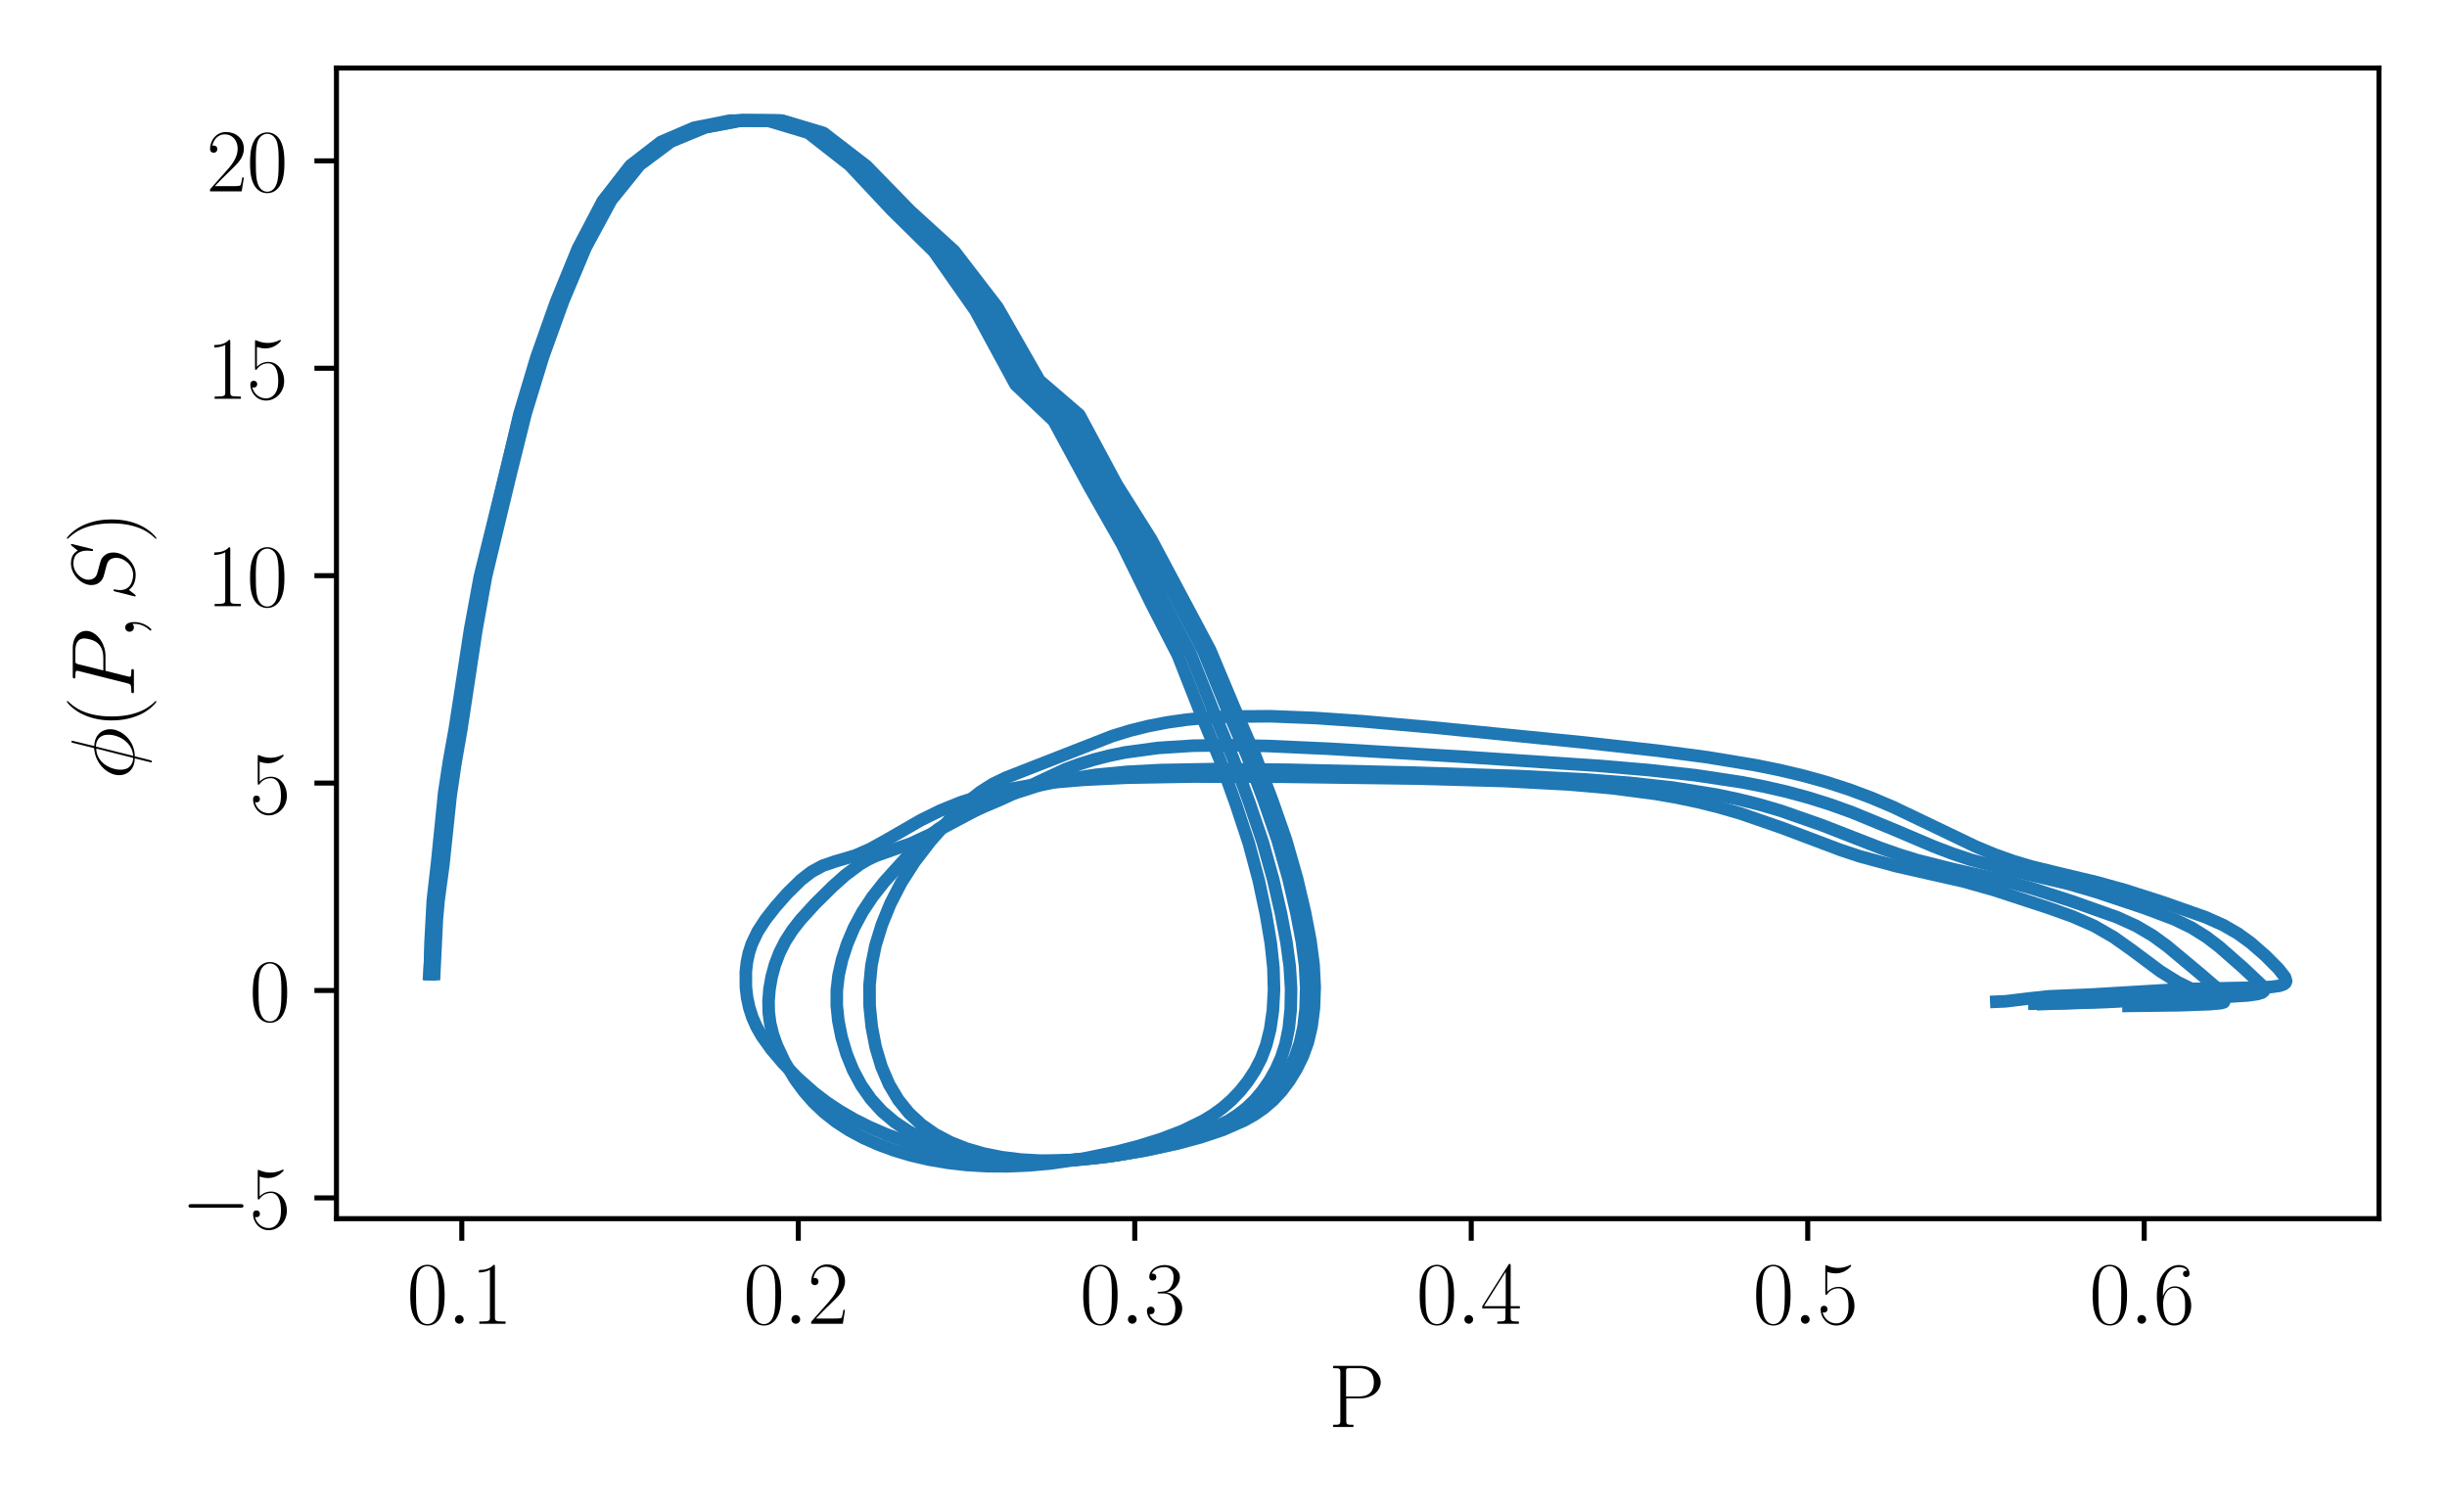 <?xml version="1.0" encoding="utf-8" standalone="no"?>
<!DOCTYPE svg PUBLIC "-//W3C//DTD SVG 1.1//EN"
  "http://www.w3.org/Graphics/SVG/1.1/DTD/svg11.dtd">
<svg xmlns:xlink="http://www.w3.org/1999/xlink" width="388.543pt" height="240.133pt" viewBox="0 0 388.543 240.133" xmlns="http://www.w3.org/2000/svg" version="1.1">
 <defs>
  <style type="text/css">*{stroke-linejoin: round; stroke-linecap: butt}</style>
 </defs>
 <g id="figure_1">
  <g id="patch_1">
   <path d="M 0 240.133 
L 388.543 240.133 
L 388.543 0 
L 0 0 
z
" style="fill: #ffffff"/>
  </g>
  <g id="axes_1">
   <g id="patch_2">
    <path d="M 53.424 193.537 
L 377.743 193.537 
L 377.743 10.8 
L 53.424 10.8 
z
" style="fill: #ffffff"/>
   </g>
   <g id="matplotlib.axis_1">
    <g id="xtick_1">
     <g id="line2d_1">
      <defs>
       <path id="mbe9d234a66" d="M 0 0 
L 0 3.5 
" style="stroke: #000000; stroke-width: 0.8"/>
      </defs>
      <g>
       <use xlink:href="#mbe9d234a66" x="73.326" y="193.537" style="stroke: #000000; stroke-width: 0.8"/>
      </g>
     </g>
     <g id="text_1">
      <!-- $\mathdefault{0.1}$ -->
      <g transform="translate(64.601 210.223) scale(0.14 -0.14)">
       <defs>
        <path id="CMR17-30" d="M 2688 2025 
C 2688 2416 2682 3080 2413 3591 
C 2176 4039 1798 4198 1466 4198 
C 1158 4198 768 4058 525 3597 
C 269 3118 243 2524 243 2025 
C 243 1661 250 1106 448 619 
C 723 -39 1216 -128 1466 -128 
C 1760 -128 2208 -7 2470 600 
C 2662 1042 2688 1559 2688 2025 
z
M 1466 -26 
C 1056 -26 813 325 723 812 
C 653 1188 653 1738 653 2096 
C 653 2588 653 2997 736 3387 
C 858 3929 1216 4096 1466 4096 
C 1728 4096 2067 3923 2189 3400 
C 2272 3036 2278 2607 2278 2096 
C 2278 1680 2278 1169 2202 792 
C 2067 95 1690 -26 1466 -26 
z
" transform="scale(0.016)"/>
        <path id="CMMI12-3a" d="M 1178 307 
C 1178 492 1024 619 870 619 
C 685 619 557 466 557 313 
C 557 128 710 0 864 0 
C 1050 0 1178 153 1178 307 
z
" transform="scale(0.016)"/>
        <path id="CMR17-31" d="M 1702 4058 
C 1702 4192 1696 4192 1606 4192 
C 1357 3916 979 3827 621 3827 
C 602 3827 570 3827 563 3808 
C 557 3795 557 3782 557 3648 
C 755 3648 1088 3686 1344 3839 
L 1344 461 
C 1344 236 1331 160 781 160 
L 589 160 
L 589 0 
C 896 0 1216 0 1523 0 
C 1830 0 2150 0 2458 0 
L 2458 160 
L 2266 160 
C 1715 160 1702 230 1702 458 
L 1702 4058 
z
" transform="scale(0.016)"/>
       </defs>
       <use xlink:href="#CMR17-30" transform="scale(0.996)"/>
       <use xlink:href="#CMMI12-3a" transform="translate(45.69 0) scale(0.996)"/>
       <use xlink:href="#CMR17-31" transform="translate(72.788 0) scale(0.996)"/>
      </g>
     </g>
    </g>
    <g id="xtick_2">
     <g id="line2d_2">
      <g>
       <use xlink:href="#mbe9d234a66" x="126.754" y="193.537" style="stroke: #000000; stroke-width: 0.8"/>
      </g>
     </g>
     <g id="text_2">
      <!-- $\mathdefault{0.2}$ -->
      <g transform="translate(118.028 210.223) scale(0.14 -0.14)">
       <defs>
        <path id="CMR17-32" d="M 2669 989 
L 2554 989 
C 2490 536 2438 459 2413 420 
C 2381 369 1920 369 1830 369 
L 602 369 
C 832 619 1280 1072 1824 1597 
C 2214 1967 2669 2402 2669 3035 
C 2669 3790 2067 4224 1395 4224 
C 691 4224 262 3604 262 3030 
C 262 2780 448 2748 525 2748 
C 589 2748 781 2787 781 3010 
C 781 3207 614 3264 525 3264 
C 486 3264 448 3258 422 3245 
C 544 3790 915 4058 1306 4058 
C 1862 4058 2227 3617 2227 3035 
C 2227 2479 1901 2000 1536 1584 
L 262 146 
L 262 0 
L 2515 0 
L 2669 989 
z
" transform="scale(0.016)"/>
       </defs>
       <use xlink:href="#CMR17-30" transform="scale(0.996)"/>
       <use xlink:href="#CMMI12-3a" transform="translate(45.69 0) scale(0.996)"/>
       <use xlink:href="#CMR17-32" transform="translate(72.788 0) scale(0.996)"/>
      </g>
     </g>
    </g>
    <g id="xtick_3">
     <g id="line2d_3">
      <g>
       <use xlink:href="#mbe9d234a66" x="180.181" y="193.537" style="stroke: #000000; stroke-width: 0.8"/>
      </g>
     </g>
     <g id="text_3">
      <!-- $\mathdefault{0.3}$ -->
      <g transform="translate(171.456 210.223) scale(0.14 -0.14)">
       <defs>
        <path id="CMR17-33" d="M 1414 2157 
C 1984 2157 2234 1662 2234 1090 
C 2234 320 1824 25 1453 25 
C 1114 25 563 194 390 693 
C 422 680 454 680 486 680 
C 640 680 755 782 755 948 
C 755 1133 614 1216 486 1216 
C 378 1216 211 1165 211 926 
C 211 335 787 -128 1466 -128 
C 2176 -128 2720 430 2720 1085 
C 2720 1707 2208 2157 1600 2227 
C 2086 2328 2554 2756 2554 3329 
C 2554 3820 2048 4179 1472 4179 
C 890 4179 378 3829 378 3329 
C 378 3110 544 3072 627 3072 
C 762 3072 877 3155 877 3321 
C 877 3486 762 3569 627 3569 
C 602 3569 570 3569 544 3557 
C 730 3959 1235 4032 1459 4032 
C 1683 4032 2106 3925 2106 3320 
C 2106 3143 2080 2828 1862 2550 
C 1670 2304 1453 2304 1242 2284 
C 1210 2284 1062 2269 1037 2269 
C 992 2263 966 2257 966 2208 
C 966 2163 973 2157 1101 2157 
L 1414 2157 
z
" transform="scale(0.016)"/>
       </defs>
       <use xlink:href="#CMR17-30" transform="scale(0.996)"/>
       <use xlink:href="#CMMI12-3a" transform="translate(45.69 0) scale(0.996)"/>
       <use xlink:href="#CMR17-33" transform="translate(72.788 0) scale(0.996)"/>
      </g>
     </g>
    </g>
    <g id="xtick_4">
     <g id="line2d_4">
      <g>
       <use xlink:href="#mbe9d234a66" x="233.609" y="193.537" style="stroke: #000000; stroke-width: 0.8"/>
      </g>
     </g>
     <g id="text_4">
      <!-- $\mathdefault{0.4}$ -->
      <g transform="translate(224.884 210.223) scale(0.14 -0.14)">
       <defs>
        <path id="CMR17-34" d="M 2150 4122 
C 2150 4256 2144 4256 2029 4256 
L 128 1254 
L 128 1088 
L 1779 1088 
L 1779 457 
C 1779 224 1766 160 1318 160 
L 1197 160 
L 1197 0 
C 1402 0 1747 0 1965 0 
C 2182 0 2528 0 2733 0 
L 2733 160 
L 2611 160 
C 2163 160 2150 224 2150 457 
L 2150 1088 
L 2803 1088 
L 2803 1254 
L 2150 1254 
L 2150 4122 
z
M 1798 3703 
L 1798 1254 
L 256 1254 
L 1798 3703 
z
" transform="scale(0.016)"/>
       </defs>
       <use xlink:href="#CMR17-30" transform="scale(0.996)"/>
       <use xlink:href="#CMMI12-3a" transform="translate(45.69 0) scale(0.996)"/>
       <use xlink:href="#CMR17-34" transform="translate(72.788 0) scale(0.996)"/>
      </g>
     </g>
    </g>
    <g id="xtick_5">
     <g id="line2d_5">
      <g>
       <use xlink:href="#mbe9d234a66" x="287.037" y="193.537" style="stroke: #000000; stroke-width: 0.8"/>
      </g>
     </g>
     <g id="text_5">
      <!-- $\mathdefault{0.5}$ -->
      <g transform="translate(278.312 210.223) scale(0.14 -0.14)">
       <defs>
        <path id="CMR17-35" d="M 730 3692 
C 794 3666 1056 3584 1325 3584 
C 1920 3584 2246 3911 2432 4100 
C 2432 4157 2432 4192 2394 4192 
C 2387 4192 2374 4192 2323 4163 
C 2099 4058 1837 3973 1517 3973 
C 1325 3973 1037 3999 723 4139 
C 653 4171 640 4171 634 4171 
C 602 4171 595 4164 595 4037 
L 595 2203 
C 595 2089 595 2057 659 2057 
C 691 2057 704 2070 736 2114 
C 941 2401 1222 2522 1542 2522 
C 1766 2522 2246 2382 2246 1289 
C 2246 1085 2246 715 2054 421 
C 1894 159 1645 25 1370 25 
C 947 25 518 320 403 814 
C 429 807 480 795 506 795 
C 589 795 749 840 749 1038 
C 749 1210 627 1280 506 1280 
C 358 1280 262 1190 262 1011 
C 262 454 704 -128 1382 -128 
C 2042 -128 2669 440 2669 1264 
C 2669 2030 2170 2624 1549 2624 
C 1222 2624 947 2503 730 2274 
L 730 3692 
z
" transform="scale(0.016)"/>
       </defs>
       <use xlink:href="#CMR17-30" transform="scale(0.996)"/>
       <use xlink:href="#CMMI12-3a" transform="translate(45.69 0) scale(0.996)"/>
       <use xlink:href="#CMR17-35" transform="translate(72.788 0) scale(0.996)"/>
      </g>
     </g>
    </g>
    <g id="xtick_6">
     <g id="line2d_6">
      <g>
       <use xlink:href="#mbe9d234a66" x="340.465" y="193.537" style="stroke: #000000; stroke-width: 0.8"/>
      </g>
     </g>
     <g id="text_6">
      <!-- $\mathdefault{0.6}$ -->
      <g transform="translate(331.739 210.223) scale(0.14 -0.14)">
       <defs>
        <path id="CMR17-36" d="M 678 2176 
C 678 3690 1395 4032 1811 4032 
C 1946 4032 2272 4009 2400 3776 
C 2298 3776 2106 3776 2106 3553 
C 2106 3381 2246 3323 2336 3323 
C 2394 3323 2566 3348 2566 3560 
C 2566 3954 2246 4179 1805 4179 
C 1043 4179 243 3390 243 1984 
C 243 253 966 -128 1478 -128 
C 2099 -128 2688 427 2688 1283 
C 2688 2081 2170 2662 1517 2662 
C 1126 2662 838 2407 678 1960 
L 678 2176 
z
M 1478 25 
C 691 25 691 1200 691 1436 
C 691 1896 909 2560 1504 2560 
C 1613 2560 1926 2560 2138 2120 
C 2253 1870 2253 1609 2253 1289 
C 2253 944 2253 690 2118 434 
C 1978 171 1773 25 1478 25 
z
" transform="scale(0.016)"/>
       </defs>
       <use xlink:href="#CMR17-30" transform="scale(0.996)"/>
       <use xlink:href="#CMMI12-3a" transform="translate(45.69 0) scale(0.996)"/>
       <use xlink:href="#CMR17-36" transform="translate(72.788 0) scale(0.996)"/>
      </g>
     </g>
    </g>
    <g id="text_7">
     <!-- P -->
     <g transform="translate(210.938 226.621) scale(0.14 -0.14)">
      <defs>
       <path id="CMR17-50" d="M 1267 2042 
L 2291 2042 
C 3117 2042 3718 2578 3718 3184 
C 3718 3791 3130 4352 2291 4352 
L 333 4352 
L 333 4186 
C 774 4186 845 4186 845 3899 
L 845 446 
C 845 160 774 160 333 160 
L 333 0 
C 518 0 858 0 1056 0 
C 1254 0 1594 0 1779 0 
L 1779 160 
C 1338 160 1267 160 1267 446 
L 1267 2042 
z
M 1254 2176 
L 1254 3938 
C 1254 4155 1267 4186 1523 4186 
L 2170 4186 
C 2995 4186 3232 3714 3232 3184 
C 3232 2604 2950 2176 2170 2176 
L 1254 2176 
z
" transform="scale(0.016)"/>
      </defs>
      <use xlink:href="#CMR17-50" transform="scale(0.996)"/>
     </g>
    </g>
   </g>
   <g id="matplotlib.axis_2">
    <g id="ytick_1">
     <g id="line2d_7">
      <defs>
       <path id="mb39266d111" d="M 0 0 
L -3.5 0 
" style="stroke: #000000; stroke-width: 0.8"/>
      </defs>
      <g>
       <use xlink:href="#mb39266d111" x="53.424" y="190.24" style="stroke: #000000; stroke-width: 0.8"/>
      </g>
     </g>
     <g id="text_8">
      <!-- $\mathdefault{−5}$ -->
      <g transform="translate(28.748 195.083) scale(0.14 -0.14)">
       <defs>
        <path id="CMSY10-0" d="M 4218 1472 
C 4326 1472 4442 1472 4442 1600 
C 4442 1728 4326 1728 4218 1728 
L 755 1728 
C 646 1728 531 1728 531 1600 
C 531 1472 646 1472 755 1472 
L 4218 1472 
z
" transform="scale(0.016)"/>
       </defs>
       <use xlink:href="#CMSY10-0" transform="scale(0.996)"/>
       <use xlink:href="#CMR17-35" transform="translate(77.487 0) scale(0.996)"/>
      </g>
     </g>
    </g>
    <g id="ytick_2">
     <g id="line2d_8">
      <g>
       <use xlink:href="#mb39266d111" x="53.424" y="157.301" style="stroke: #000000; stroke-width: 0.8"/>
      </g>
     </g>
     <g id="text_9">
      <!-- $\mathdefault{0}$ -->
      <g transform="translate(39.596 162.144) scale(0.14 -0.14)">
       <use xlink:href="#CMR17-30" transform="scale(0.996)"/>
      </g>
     </g>
    </g>
    <g id="ytick_3">
     <g id="line2d_9">
      <g>
       <use xlink:href="#mb39266d111" x="53.424" y="124.362" style="stroke: #000000; stroke-width: 0.8"/>
      </g>
     </g>
     <g id="text_10">
      <!-- $\mathdefault{5}$ -->
      <g transform="translate(39.596 129.205) scale(0.14 -0.14)">
       <use xlink:href="#CMR17-35" transform="scale(0.996)"/>
      </g>
     </g>
    </g>
    <g id="ytick_4">
     <g id="line2d_10">
      <g>
       <use xlink:href="#mb39266d111" x="53.424" y="91.423" style="stroke: #000000; stroke-width: 0.8"/>
      </g>
     </g>
     <g id="text_11">
      <!-- $\mathdefault{10}$ -->
      <g transform="translate(32.767 96.266) scale(0.14 -0.14)">
       <use xlink:href="#CMR17-31" transform="scale(0.996)"/>
       <use xlink:href="#CMR17-30" transform="translate(45.69 0) scale(0.996)"/>
      </g>
     </g>
    </g>
    <g id="ytick_5">
     <g id="line2d_11">
      <g>
       <use xlink:href="#mb39266d111" x="53.424" y="58.484" style="stroke: #000000; stroke-width: 0.8"/>
      </g>
     </g>
     <g id="text_12">
      <!-- $\mathdefault{15}$ -->
      <g transform="translate(32.767 63.327) scale(0.14 -0.14)">
       <use xlink:href="#CMR17-31" transform="scale(0.996)"/>
       <use xlink:href="#CMR17-35" transform="translate(45.69 0) scale(0.996)"/>
      </g>
     </g>
    </g>
    <g id="ytick_6">
     <g id="line2d_12">
      <g>
       <use xlink:href="#mb39266d111" x="53.424" y="25.545" style="stroke: #000000; stroke-width: 0.8"/>
      </g>
     </g>
     <g id="text_13">
      <!-- $\mathdefault{20}$ -->
      <g transform="translate(32.767 30.388) scale(0.14 -0.14)">
       <use xlink:href="#CMR17-32" transform="scale(0.996)"/>
       <use xlink:href="#CMR17-30" transform="translate(45.69 0) scale(0.996)"/>
      </g>
     </g>
    </g>
    <g id="text_14">
     <!-- $\phi(P, S)$ -->
     <g transform="translate(21.261 123.777) rotate(-90) scale(0.14 -0.14)">
      <defs>
       <path id="CMMI12-1e" d="M 2752 4390 
C 2752 4448 2707 4448 2688 4448 
C 2630 4448 2624 4435 2598 4326 
L 2253 2939 
C 2234 2856 2227 2849 2221 2843 
C 2214 2830 2170 2824 2157 2824 
C 1107 2734 301 1864 301 1057 
C 301 361 832 -64 1498 -64 
C 1446 -261 1402 -463 1350 -659 
C 1261 -995 1210 -1204 1210 -1229 
C 1210 -1241 1210 -1280 1274 -1280 
C 1293 -1280 1318 -1280 1331 -1254 
C 1344 -1241 1382 -1089 1408 -1008 
L 1645 -64 
C 2739 -64 3571 854 3571 1680 
C 3571 2343 3085 2816 2374 2816 
L 2752 4390 
z
M 2336 2701 
C 2758 2701 3181 2463 3181 1828 
C 3181 1097 2675 128 1677 50 
L 2336 2701 
z
M 1530 50 
C 1216 50 691 220 691 938 
C 691 1761 1274 2676 2195 2676 
L 1530 50 
z
" transform="scale(0.016)"/>
       <path id="CMR17-28" d="M 1958 -1561 
C 1958 -1555 1958 -1542 1939 -1523 
C 1645 -1224 858 -407 858 1581 
C 858 3569 1632 4379 1946 4697 
C 1946 4704 1958 4717 1958 4736 
C 1958 4755 1939 4768 1914 4768 
C 1843 4768 1299 4296 986 3594 
C 666 2887 576 2199 576 1588 
C 576 1128 621 351 1005 -471 
C 1312 -1135 1837 -1600 1914 -1600 
C 1946 -1600 1958 -1587 1958 -1561 
z
" transform="scale(0.016)"/>
       <path id="CMMI12-50" d="M 1894 2023 
L 2970 2023 
C 3853 2023 4736 2673 4736 3401 
C 4736 3898 4314 4352 3507 4352 
L 1530 4352 
C 1408 4352 1350 4352 1350 4231 
C 1350 4167 1408 4167 1504 4167 
C 1894 4167 1894 4116 1894 4046 
C 1894 4034 1894 3995 1869 3899 
L 1005 472 
C 947 249 934 185 486 185 
C 365 185 301 185 301 70 
C 301 0 358 0 397 0 
C 518 0 646 0 768 0 
L 1517 0 
C 1638 0 1773 0 1894 0 
C 1946 0 2016 0 2016 121 
C 2016 185 1958 185 1862 185 
C 1478 185 1472 230 1472 293 
C 1472 325 1478 369 1485 401 
L 1894 2023 
z
M 2355 3930 
C 2413 4167 2438 4167 2688 4167 
L 3322 4167 
C 3802 4167 4198 4013 4198 3535 
C 4198 3369 4115 2827 3821 2534 
C 3712 2419 3405 2176 2822 2176 
L 1920 2176 
L 2355 3930 
z
" transform="scale(0.016)"/>
       <path id="CMMI12-3b" d="M 1248 -31 
C 1248 343 1126 619 864 619 
C 659 619 557 453 557 313 
C 557 172 653 0 870 0 
C 954 0 1024 26 1082 83 
C 1094 96 1101 96 1107 96 
C 1120 96 1120 5 1120 -27 
C 1120 -240 1082 -659 710 -1080 
C 640 -1157 640 -1170 640 -1183 
C 640 -1216 672 -1248 704 -1248 
C 755 -1248 1248 -771 1248 -31 
z
" transform="scale(0.016)"/>
       <path id="CMMI12-53" d="M 4064 4423 
C 4064 4480 4019 4480 4006 4480 
C 3981 4480 3974 4474 3898 4378 
C 3859 4333 3597 4001 3590 3995 
C 3379 4410 2957 4480 2688 4480 
C 1875 4480 1139 3743 1139 3025 
C 1139 2549 1427 2269 1741 2161 
C 1811 2135 2189 2033 2381 1989 
C 2707 1900 2790 1875 2925 1735 
C 2950 1703 3078 1557 3078 1258 
C 3078 667 2528 57 1888 57 
C 1363 57 781 280 781 991 
C 781 1112 806 1265 826 1328 
C 826 1348 832 1378 832 1391 
C 832 1417 819 1449 768 1449 
C 710 1449 704 1436 678 1328 
L 352 24 
C 352 18 326 -64 326 -71 
C 326 -128 378 -128 390 -128 
C 416 -128 422 -122 499 -26 
L 794 356 
C 947 126 1280 -128 1875 -128 
C 2701 -128 3456 666 3456 1460 
C 3456 1728 3392 1963 3149 2197 
C 3014 2331 2899 2363 2310 2516 
C 1882 2630 1824 2649 1709 2751 
C 1600 2858 1517 3011 1517 3227 
C 1517 3761 2061 4308 2669 4308 
C 3296 4308 3590 3926 3590 3323 
C 3590 3158 3558 2986 3558 2961 
C 3558 2903 3610 2903 3629 2903 
C 3686 2903 3693 2922 3718 3024 
L 4064 4423 
z
" transform="scale(0.016)"/>
       <path id="CMR17-29" d="M 1683 1581 
C 1683 2040 1638 2817 1254 3639 
C 947 4303 422 4768 346 4768 
C 326 4768 301 4761 301 4729 
C 301 4717 307 4710 314 4697 
C 621 4378 1402 3568 1402 1584 
C 1402 -407 627 -1217 314 -1537 
C 307 -1549 301 -1556 301 -1568 
C 301 -1600 326 -1600 346 -1600 
C 416 -1600 960 -1128 1274 -426 
C 1594 281 1683 969 1683 1581 
z
" transform="scale(0.016)"/>
      </defs>
      <use xlink:href="#CMMI12-1e" transform="scale(0.996)"/>
      <use xlink:href="#CMR17-28" transform="translate(57.734 0) scale(0.996)"/>
      <use xlink:href="#CMMI12-50" transform="translate(93.015 0) scale(0.996)"/>
      <use xlink:href="#CMMI12-3b" transform="translate(158.602 0) scale(0.996)"/>
      <use xlink:href="#CMMI12-53" transform="translate(202.303 0) scale(0.996)"/>
      <use xlink:href="#CMR17-29" transform="translate(268.098 0) scale(0.996)"/>
     </g>
    </g>
   </g>
   <g id="line2d_13">
    <path d="M 68.949 154.651 
L 69.374 145.927 
L 69.634 143.009 
L 70.39 137.397 
L 71.548 126.427 
L 72.319 121.18 
L 73.243 115.888 
L 75.644 100.034 
L 77.175 91.53 
L 81.049 75.406 
L 83.46 65.701 
L 86.233 56.654 
L 89.402 47.875 
L 92.999 39.298 
L 97.048 31.803 
L 101.566 26.192 
L 106.558 22.467 
L 112.013 20.219 
L 117.903 19.106 
L 124.179 19.149 
L 130.772 21.122 
L 137.595 26.377 
L 144.547 33.517 
L 151.514 39.861 
L 158.382 48.79 
L 165.04 60.429 
L 171.383 65.886 
L 177.325 76.953 
L 182.796 85.651 
L 192.143 103.222 
L 195.978 112.383 
L 199.251 119.86 
L 201.981 127.045 
L 204.194 133.363 
L 205.921 139.384 
L 207.202 144.835 
L 208.074 149.36 
L 208.578 153.209 
L 208.752 156.75 
L 208.635 160.061 
L 208.258 163.025 
L 207.655 165.57 
L 206.854 167.764 
L 205.881 169.742 
L 204.758 171.58 
L 203.507 173.257 
L 202.145 174.728 
L 200.687 175.984 
L 199.148 177.048 
L 197.541 177.956 
L 194.159 179.438 
L 190.612 180.623 
L 186.958 181.61 
L 181.364 182.807 
L 175.734 183.688 
L 170.151 184.237 
L 166.489 184.407 
L 162.895 184.414 
L 159.385 184.258 
L 155.971 183.938 
L 152.667 183.46 
L 149.482 182.831 
L 146.428 182.06 
L 143.511 181.159 
L 140.739 180.138 
L 138.12 179.009 
L 135.657 177.777 
L 133.355 176.446 
L 131.218 175.023 
L 129.247 173.521 
L 126.605 171.176 
L 124.341 168.841 
L 122.452 166.615 
L 120.934 164.481 
L 120.123 163.054 
L 119.471 161.581 
L 118.974 160.043 
L 118.631 158.444 
L 118.437 156.807 
L 118.423 154.368 
L 118.594 152.805 
L 118.908 151.322 
L 119.361 149.923 
L 120.303 147.945 
L 121.556 146.016 
L 123.12 144.018 
L 124.999 141.887 
L 127.197 139.73 
L 128.843 138.455 
L 130.637 137.478 
L 132.583 136.815 
L 135.796 135.867 
L 138.14 134.843 
L 140.654 133.456 
L 146.21 130.252 
L 149.268 128.745 
L 152.523 127.422 
L 155.982 126.313 
L 159.654 125.421 
L 163.546 124.729 
L 167.668 124.213 
L 172.026 123.844 
L 179.018 123.504 
L 189.209 123.326 
L 203.321 123.352 
L 225.354 123.65 
L 238.817 124.032 
L 249.129 124.579 
L 256.032 125.181 
L 262.905 126.081 
L 266.317 126.679 
L 269.705 127.393 
L 273.063 128.233 
L 276.386 129.2 
L 282.905 131.456 
L 292.292 134.995 
L 295.299 135.993 
L 301.104 137.564 
L 311.792 139.986 
L 316.638 141.353 
L 325.279 144.185 
L 329.07 145.541 
L 332.513 147.043 
L 335.617 148.832 
L 338.394 150.802 
L 343.033 154.257 
L 345.782 155.968 
L 347.978 157.059 
L 350.597 158.079 
L 353.161 159.066 
L 353.094 159.182 
L 352.622 159.307 
L 350.896 159.467 
L 346.051 159.642 
L 337.968 159.743 
L 337.968 159.743 
" clip-path="url(#pdd8087c740)" style="fill: none; stroke: #1f77b4; stroke-width: 2; stroke-linecap: square"/>
   </g>
   <g id="line2d_14">
    <path d="M 68.166 154.699 
L 68.926 143.004 
L 69.719 137.072 
L 70.916 126.031 
L 71.707 120.972 
L 72.652 115.783 
L 75.101 99.999 
L 76.658 91.55 
L 83.034 65.724 
L 85.84 56.682 
L 89.044 47.917 
L 92.674 39.34 
L 96.755 31.835 
L 101.303 26.212 
L 106.319 22.48 
L 111.789 20.228 
L 117.685 19.112 
L 123.954 19.152 
L 130.526 21.118 
L 137.312 26.361 
L 144.211 33.499 
L 151.11 39.871 
L 157.897 48.869 
L 164.462 60.535 
L 170.707 66.053 
L 176.546 77.015 
L 181.915 85.808 
L 191.075 103.409 
L 194.829 112.578 
L 198.034 120.049 
L 200.708 127.211 
L 202.879 133.499 
L 204.577 139.497 
L 205.841 144.945 
L 206.708 149.475 
L 207.218 153.321 
L 207.407 156.852 
L 207.313 160.154 
L 206.967 163.113 
L 206.4 165.655 
L 205.641 167.838 
L 204.712 169.792 
L 203.637 171.601 
L 202.436 173.256 
L 201.125 174.72 
L 199.72 175.978 
L 198.235 177.05 
L 196.68 177.967 
L 193.405 179.464 
L 189.964 180.66 
L 186.414 181.652 
L 182.799 182.485 
L 177.333 183.464 
L 171.904 184.107 
L 168.349 184.336 
L 164.871 184.394 
L 161.492 184.277 
L 158.229 183.98 
L 155.102 183.498 
L 152.127 182.829 
L 149.32 181.97 
L 146.696 180.916 
L 144.267 179.659 
L 142.047 178.187 
L 140.046 176.485 
L 138.274 174.538 
L 136.739 172.344 
L 135.451 169.929 
L 134.414 167.356 
L 133.634 164.723 
L 133.116 162.131 
L 132.861 159.64 
L 132.873 157.242 
L 133.152 154.865 
L 133.697 152.433 
L 134.51 149.915 
L 135.587 147.358 
L 136.928 144.846 
L 138.532 142.426 
L 140.397 140.062 
L 143.682 136.434 
L 146.198 133.953 
L 147.554 132.759 
L 148.976 131.657 
L 150.465 130.688 
L 152.021 129.865 
L 155.335 128.488 
L 158.925 126.962 
L 169.149 122.169 
L 171.415 121.341 
L 173.755 120.615 
L 176.172 119.999 
L 178.665 119.49 
L 183.882 118.78 
L 189.404 118.423 
L 195.231 118.346 
L 201.351 118.473 
L 211.052 118.911 
L 232.035 120.164 
L 254.306 121.653 
L 261.801 122.296 
L 269.243 123.118 
L 276.58 124.226 
L 280.193 124.928 
L 283.761 125.75 
L 287.277 126.706 
L 290.736 127.801 
L 294.133 129.026 
L 300.72 131.742 
L 306.999 134.412 
L 310.012 135.564 
L 312.938 136.54 
L 318.516 138.026 
L 328.52 140.386 
L 332.93 141.685 
L 340.566 144.235 
L 345.289 146.015 
L 347.984 147.324 
L 350.337 148.796 
L 352.366 150.344 
L 356.161 153.671 
L 359.285 156.62 
L 359.525 157.077 
L 359.464 157.404 
L 359.154 157.642 
L 358.43 157.867 
L 356.858 158.086 
L 353.49 158.296 
L 324.419 159.446 
L 324.419 159.446 
" clip-path="url(#pdd8087c740)" style="fill: none; stroke: #1f77b4; stroke-width: 2; stroke-linecap: square"/>
   </g>
   <g id="line2d_15">
    <path d="M 68.241 154.694 
L 68.357 149.799 
L 68.723 143.003 
L 69.416 136.919 
L 70.539 125.803 
L 71.301 120.841 
L 72.224 115.708 
L 74.644 99.968 
L 76.193 91.565 
L 82.566 65.748 
L 85.375 56.714 
L 88.58 47.971 
L 92.21 39.4 
L 96.286 31.886 
L 100.821 26.25 
L 105.815 22.507 
L 111.252 20.248 
L 117.099 19.127 
L 123.304 19.159 
L 129.793 21.106 
L 136.479 26.315 
L 143.261 33.449 
L 150.03 39.901 
L 156.676 49.064 
L 163.093 60.776 
L 169.186 66.415 
L 174.877 77.147 
L 180.104 86.122 
L 184.824 95.628 
L 189.013 103.753 
L 192.663 112.928 
L 195.781 120.384 
L 198.385 127.498 
L 200.503 133.729 
L 202.166 139.682 
L 203.41 145.121 
L 204.272 149.658 
L 204.792 153.5 
L 205.004 157.014 
L 204.943 160.301 
L 204.641 163.255 
L 204.127 165.794 
L 203.429 167.962 
L 202.569 169.881 
L 201.569 171.642 
L 200.448 173.258 
L 199.222 174.704 
L 197.907 175.963 
L 196.514 177.045 
L 195.056 177.978 
L 191.982 179.505 
L 188.75 180.72 
L 185.416 181.722 
L 182.022 182.555 
L 178.603 183.235 
L 175.188 183.759 
L 171.806 184.122 
L 168.479 184.313 
L 165.23 184.324 
L 162.081 184.145 
L 159.049 183.77 
L 156.156 183.19 
L 153.417 182.396 
L 150.851 181.377 
L 148.475 180.118 
L 146.304 178.598 
L 144.354 176.792 
L 142.64 174.67 
L 141.175 172.211 
L 139.974 169.418 
L 139.05 166.339 
L 138.416 163.072 
L 138.083 159.748 
L 138.065 156.476 
L 138.373 153.285 
L 139.019 150.112 
L 140.015 146.87 
L 141.372 143.531 
L 143.1 140.172 
L 145.21 136.873 
L 147.71 133.616 
L 150.611 130.33 
L 152.214 128.699 
L 153.918 127.136 
L 155.726 125.717 
L 157.636 124.509 
L 159.65 123.527 
L 176.626 116.885 
L 179.453 116.021 
L 182.375 115.295 
L 185.391 114.715 
L 188.499 114.277 
L 191.695 113.975 
L 194.975 113.795 
L 201.78 113.749 
L 208.879 114.028 
L 216.237 114.533 
L 227.667 115.538 
L 251.354 117.895 
L 263.264 119.221 
L 271.106 120.257 
L 278.81 121.531 
L 282.595 122.301 
L 286.327 123.187 
L 290.001 124.207 
L 293.612 125.378 
L 297.154 126.703 
L 300.623 128.173 
L 307.325 131.378 
L 313.685 134.43 
L 316.727 135.7 
L 319.675 136.75 
L 322.527 137.598 
L 327.93 138.914 
L 332.923 140.101 
L 337.501 141.375 
L 343.584 143.328 
L 350.252 145.68 
L 352.991 146.901 
L 355.352 148.262 
L 357.352 149.711 
L 359.717 151.773 
L 361.798 153.867 
L 362.82 155.184 
L 363.001 155.805 
L 362.886 156.099 
L 362.607 156.321 
L 361.929 156.555 
L 360.639 156.735 
L 357.709 156.85 
L 346.629 157.081 
L 332.076 157.946 
L 325.268 158.232 
L 321.93 158.598 
L 318.454 159.017 
L 316.984 159.081 
L 316.984 159.081 
" clip-path="url(#pdd8087c740)" style="fill: none; stroke: #1f77b4; stroke-width: 2; stroke-linecap: square"/>
   </g>
   <g id="line2d_16">
    <path d="M 68.458 154.681 
L 68.841 146.01 
L 69.084 143.006 
L 69.801 137.113 
L 70.913 126.029 
L 71.656 120.956 
L 72.55 115.765 
L 74.879 99.984 
L 76.366 91.56 
L 82.481 65.752 
L 85.179 56.728 
L 88.262 48.008 
L 91.759 39.458 
L 95.693 31.95 
L 100.079 26.308 
L 104.921 22.555 
L 110.206 20.286 
L 115.906 19.156 
L 121.971 19.175 
L 128.335 21.083 
L 134.91 26.227 
L 141.6 33.362 
L 148.293 39.95 
L 154.88 49.339 
L 161.253 61.085 
L 167.312 66.839 
L 172.975 77.297 
L 178.177 86.447 
L 182.87 95.987 
L 187.026 104.066 
L 190.636 113.239 
L 193.703 120.675 
L 196.246 127.745 
L 198.292 133.928 
L 199.872 139.842 
L 201.023 145.275 
L 201.785 149.822 
L 202.197 153.668 
L 202.295 157.175 
L 202.116 160.455 
L 201.694 163.412 
L 201.059 165.96 
L 200.238 168.125 
L 199.258 170.014 
L 198.138 171.721 
L 196.9 173.279 
L 195.562 174.684 
L 194.136 175.929 
L 192.638 177.019 
L 191.079 177.974 
L 187.816 179.57 
L 184.413 180.869 
L 180.926 181.96 
L 177.392 182.887 
L 172.076 183.996 
L 166.815 184.763 
L 163.372 185.075 
L 159.999 185.22 
L 156.711 185.199 
L 153.522 185.011 
L 150.443 184.66 
L 147.485 184.152 
L 144.658 183.493 
L 141.97 182.691 
L 139.429 181.755 
L 137.043 180.687 
L 134.817 179.488 
L 132.757 178.151 
L 130.869 176.668 
L 129.156 175.04 
L 127.621 173.285 
L 126.268 171.443 
L 124.585 168.649 
L 123.321 165.96 
L 122.714 164.237 
L 122.296 162.529 
L 122.068 160.785 
L 122.03 158.968 
L 122.182 157.072 
L 122.525 155.123 
L 123.057 153.175 
L 123.781 151.281 
L 124.694 149.476 
L 125.8 147.757 
L 127.097 146.088 
L 129.406 143.547 
L 132.157 140.828 
L 134.241 138.968 
L 136.528 137.262 
L 137.75 136.542 
L 139.023 135.936 
L 141.731 134.972 
L 144.656 133.946 
L 147.803 132.478 
L 156.682 127.765 
L 160.653 126.11 
L 164.872 124.77 
L 169.341 123.756 
L 174.063 123.038 
L 179.039 122.567 
L 184.269 122.292 
L 192.58 122.143 
L 204.49 122.243 
L 223.896 122.683 
L 241.083 123.244 
L 251.616 123.778 
L 258.651 124.312 
L 265.649 125.082 
L 272.567 126.195 
L 275.982 126.917 
L 279.362 127.764 
L 282.701 128.739 
L 289.234 131.023 
L 298.601 134.674 
L 301.591 135.722 
L 304.506 136.621 
L 310.105 138.024 
L 317.869 139.774 
L 322.596 141.067 
L 328.982 143.122 
L 336.154 145.668 
L 339.171 147.034 
L 341.821 148.594 
L 344.116 150.269 
L 349.052 154.386 
L 351.9 156.83 
L 352.138 157.258 
L 352.039 157.555 
L 351.673 157.768 
L 350.628 158.007 
L 348.309 158.24 
L 334.514 159.13 
L 327.81 159.333 
L 323.041 159.394 
L 323.041 159.394 
" clip-path="url(#pdd8087c740)" style="fill: none; stroke: #1f77b4; stroke-width: 2; stroke-linecap: square"/>
   </g>
   <g id="patch_3">
    <path d="M 53.424 193.537 
L 53.424 10.8 
" style="fill: none; stroke: #000000; stroke-width: 0.8; stroke-linejoin: miter; stroke-linecap: square"/>
   </g>
   <g id="patch_4">
    <path d="M 377.743 193.537 
L 377.743 10.8 
" style="fill: none; stroke: #000000; stroke-width: 0.8; stroke-linejoin: miter; stroke-linecap: square"/>
   </g>
   <g id="patch_5">
    <path d="M 53.424 193.537 
L 377.743 193.537 
" style="fill: none; stroke: #000000; stroke-width: 0.8; stroke-linejoin: miter; stroke-linecap: square"/>
   </g>
   <g id="patch_6">
    <path d="M 53.424 10.8 
L 377.743 10.8 
" style="fill: none; stroke: #000000; stroke-width: 0.8; stroke-linejoin: miter; stroke-linecap: square"/>
   </g>
   <g id="legend_1"/>
  </g>
 </g>
 <defs>
  <clipPath id="pdd8087c740">
   <rect x="53.424" y="10.8" width="324.319" height="182.737"/>
  </clipPath>
 </defs>
</svg>
